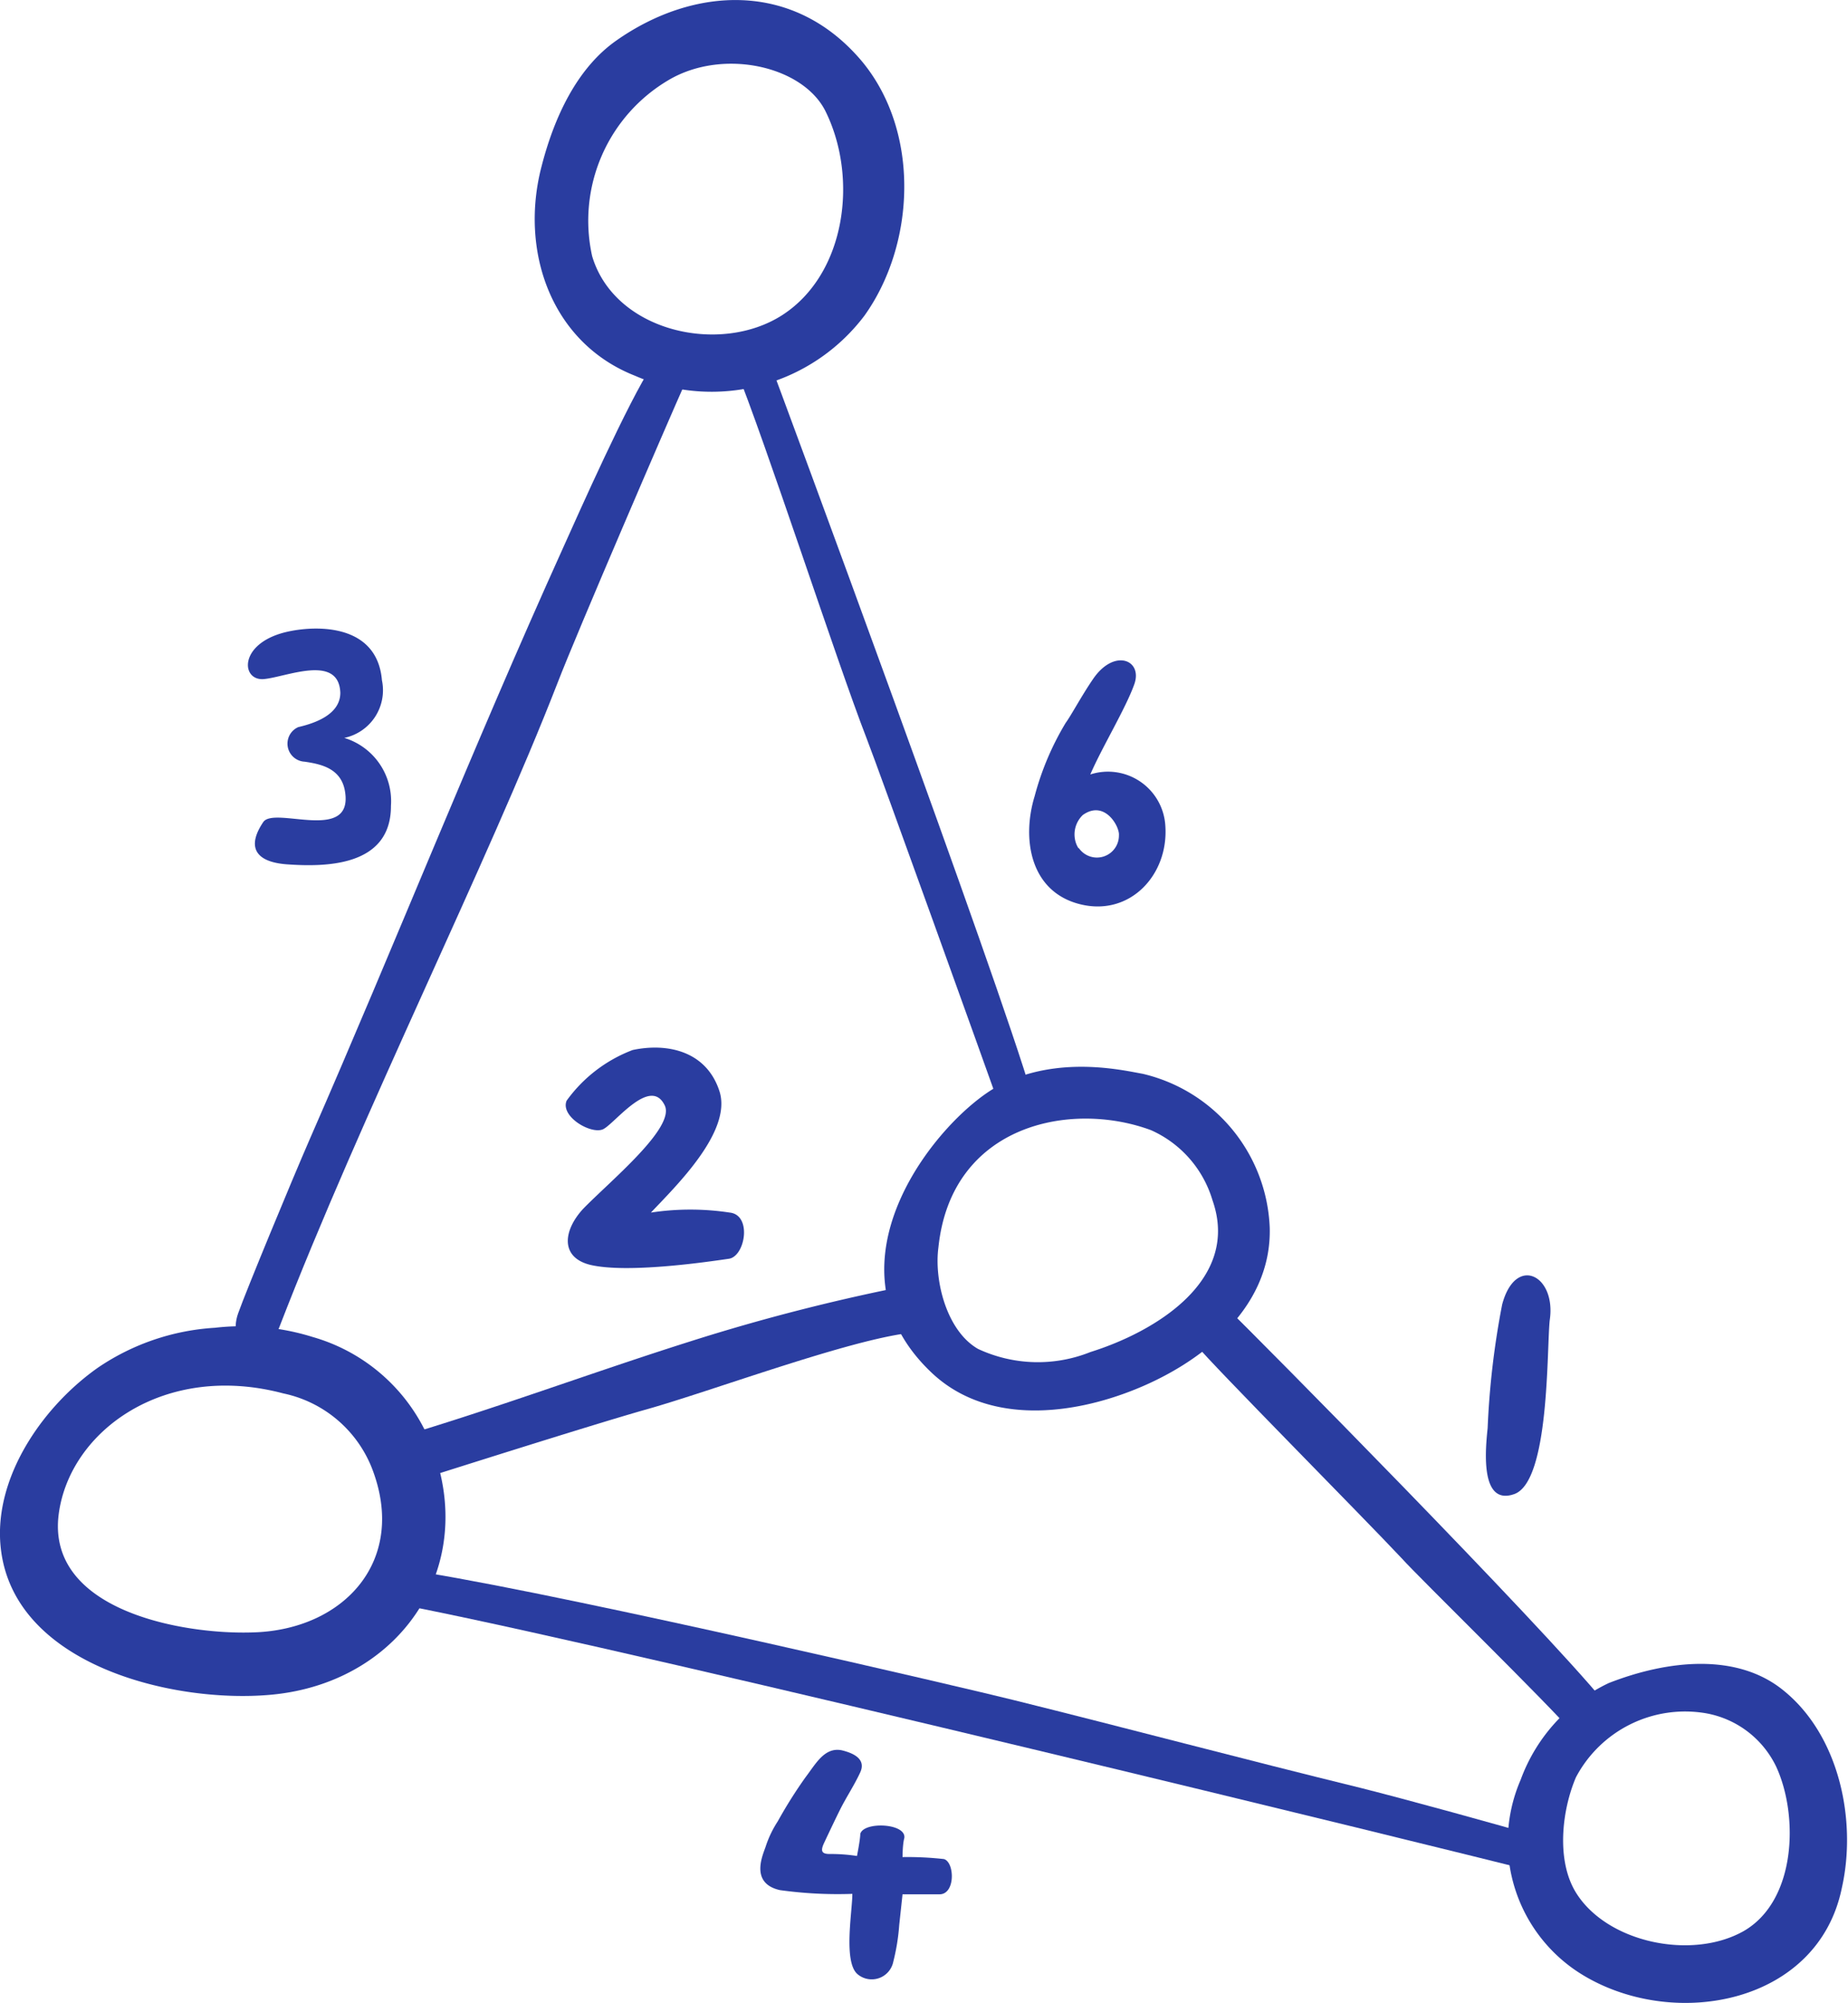 <svg xmlns="http://www.w3.org/2000/svg" viewBox="0 0 83.95 90.93"><defs><style>.cls-1{fill:#2a3da0;stroke:none;}</style></defs><title>Asset 12</title><g id="Layer_2" data-name="Layer 2"><g id="Content"><path class="cls-1" d="M17.83,65.33c4.51-1.32,9-3,13.49-4.42a89.86,89.86,0,0,1,10.36-2.63c1.08-.14.87,2-.63,2.27-2.9.43-8.77,2.61-11.63,3.42-2.53.71-10,3.09-11.53,3.57C17.59,67.64,16.57,65.63,17.83,65.33Z"/><path class="cls-1" d="M34.8,16c.92,2.44,10.51,28.35,12.08,33.73.19.65-1.18,1.32-1.39.72-.71-2-5.59-15.57-6.13-16.95C38,30,34.78,20.06,33.38,16.63,33.19,16.16,34.48,15.14,34.8,16Z"/><path class="cls-1" d="M55.75,59.4c1.44,1.39,14.15,14.24,17.14,17.88.61.74-1,1.9-1.36,1.47-1.19-1.39-7.15-7.21-7.85-8-1.81-1.93-8.63-8.8-9.35-9.7C54.24,61,54.32,58.07,55.75,59.4Z"/><path class="cls-1" d="M69.84,85c-4.21-1.08-40.2-9.88-50.86-12-1.79-.37-1.57-1.94.37-1.6C26.52,72.58,44,76.67,46,77.17c5.28,1.31,10.54,2.71,15.81,4,2.14.54,6.18,1.65,8.3,2.27C70.53,83.61,70.65,85.17,69.84,85Z"/><path class="cls-1" d="M33.15,55.05a11.94,11.94,0,0,0-3.58,0c1.13-1.2,3.71-3.69,3.11-5.52s-2.39-2.19-3.94-1.86a6.56,6.56,0,0,0-3,2.3c-.3.73,1.14,1.56,1.67,1.29s2.13-2.4,2.78-1.09c.52,1-2.43,3.41-3.69,4.7-.93,1-1.06,2.23.34,2.56,1.67.38,5.15-.12,6.25-.28C33.85,57.07,34.18,55.16,33.15,55.05Z"/><path class="cls-1" d="M70.4,59.94c-.14,1.33,0,7.32-1.61,7.89s-1.29-2.19-1.21-3a37.51,37.51,0,0,1,.66-5.61C68.85,56.94,70.71,57.9,70.4,59.94Z"/><path class="cls-1" d="M17.76,36.58a3,3,0,0,0-2.12-3.08,2.21,2.21,0,0,0,1.71-2.62c-.24-2.81-3.52-2.46-4.63-2.11-1.88.59-1.73,2.14-.74,2.06s3.41-1.17,3.48.62c0,1-1.18,1.39-1.91,1.56a.82.82,0,0,0,.29,1.57c.74.11,1.69.3,1.84,1.4.33,2.29-3.22.61-3.72,1.34-.75,1.11-.39,1.81,1.07,1.92C14.74,39.36,17.77,39.37,17.76,36.58Z"/><path class="cls-1" d="M42.68,86c.73,0,.69-1.46.2-1.6A14.88,14.88,0,0,0,41,84.31s0-.58.08-.86c.11-.68-1.85-.77-2-.19,0,.25-.15,1-.15,1a7.81,7.81,0,0,0-1.24-.09c-.38,0-.42-.15-.25-.51.24-.51.53-1.12.72-1.5.29-.58.66-1.13.92-1.7s-.25-.86-.85-1c-.78-.15-1.18.63-1.64,1.23a21.06,21.06,0,0,0-1.26,2,4.83,4.83,0,0,0-.54,1.12c-.1.33-.78,1.68.64,2a19.06,19.06,0,0,0,3.29.17c0,.79-.42,3.1.24,3.65a1,1,0,0,0,1.62-.57,9.53,9.53,0,0,0,.27-1.67L41,86S42.3,86,42.68,86Z"/><path class="cls-1" d="M52.94,37.52a2.61,2.61,0,0,0-3.41-2.36c.53-1.23,1.61-3,2-4.1s-.91-1.64-1.87-.24c-.51.74-1,1.66-1.25,2A12.79,12.79,0,0,0,47,36.15c-.59,1.93-.21,4.33,2.06,4.9S53.08,39.72,52.94,37.52Zm-3.94,1a1.08,1.08,0,0,1-.12-.24A1.22,1.22,0,0,1,49.19,37c1-.71,1.68.54,1.64.92A1,1,0,0,1,49,38.49Z"/><path class="cls-1" d="M39.16,2.79C36.06-.9,31.5-.62,28,1.84c-1.83,1.28-2.85,3.57-3.4,5.72-1,3.83.43,8,4.25,9.5a8.7,8.7,0,0,0,10.42-2.73C41.58,11.1,41.82,6,39.16,2.79Zm-3.6,11.5c-2.84,1.85-7.64.77-8.66-2.66a7.41,7.41,0,0,1,3.48-8C32.86,2.17,36.5,3,37.51,5.07,39,8.11,38.41,12.43,35.56,14.29Z"/><path class="cls-1" d="M19.29,64.91a8.21,8.21,0,0,0-5.08-4.21,10.79,10.79,0,0,0-4.45-.42,10.58,10.58,0,0,0-5.31,1.81C2.06,63.77-.07,66.76,0,69.76c.15,5.73,7.74,7.6,12.31,7.18C18.46,76.38,22.06,70.65,19.29,64.91Zm-7.8,9.2c-3.2.11-9.41-1-8.82-5.39.51-3.77,4.81-6.89,10.2-5.46a5.55,5.55,0,0,1,4,3.33C18.56,70.82,15.64,74,11.49,74.11Z"/><path class="cls-1" d="M51.91,48.75c-.86-.15-3.84-.87-6.52.53s-8.27,8.06-3.11,13c2.44,2.35,6.13,2,9,.91,3.18-1.2,6.51-3.75,6.4-7.47A7.48,7.48,0,0,0,51.91,48.75ZM49.54,61.38a6.43,6.43,0,0,1-5.11-.14c-1.43-.82-2-3.11-1.8-4.61.58-5.57,6-6.68,9.66-5.32a5.06,5.06,0,0,1,2.79,3.18C56.36,58.12,52.48,60.46,49.54,61.38Z"/><path class="cls-1" d="M81,76.73c-2.08-1.68-5.18-1.39-7.92-.32a7.84,7.84,0,0,0-4,4.39,7.07,7.07,0,0,0,2.9,8.91c4.16,2.46,10.62,1.24,11.69-4C84.36,82.66,83.56,78.78,81,76.73ZM79.21,87.67C76.86,89,73,88.2,71.59,85.92c-.9-1.46-.64-3.73,0-5.23a5.61,5.61,0,0,1,5.9-2.91,4.39,4.39,0,0,1,3.2,2.43C81.71,82.42,81.61,86.29,79.21,87.67Z"/><path class="cls-1" d="M12.69,60.25c3.77-9.75,9.43-21,12.64-29.25.87-2.26,5.07-12,5.78-13.58.26-.56-.35-2.54-1.46-.87s-3.38,6.79-4.07,8.32C21.45,34,18,42.74,14.07,51.72c-.87,2-2.9,6.91-3.25,7.9C10.26,61.17,11.91,62.29,12.69,60.25Z"/></g></g></svg>
